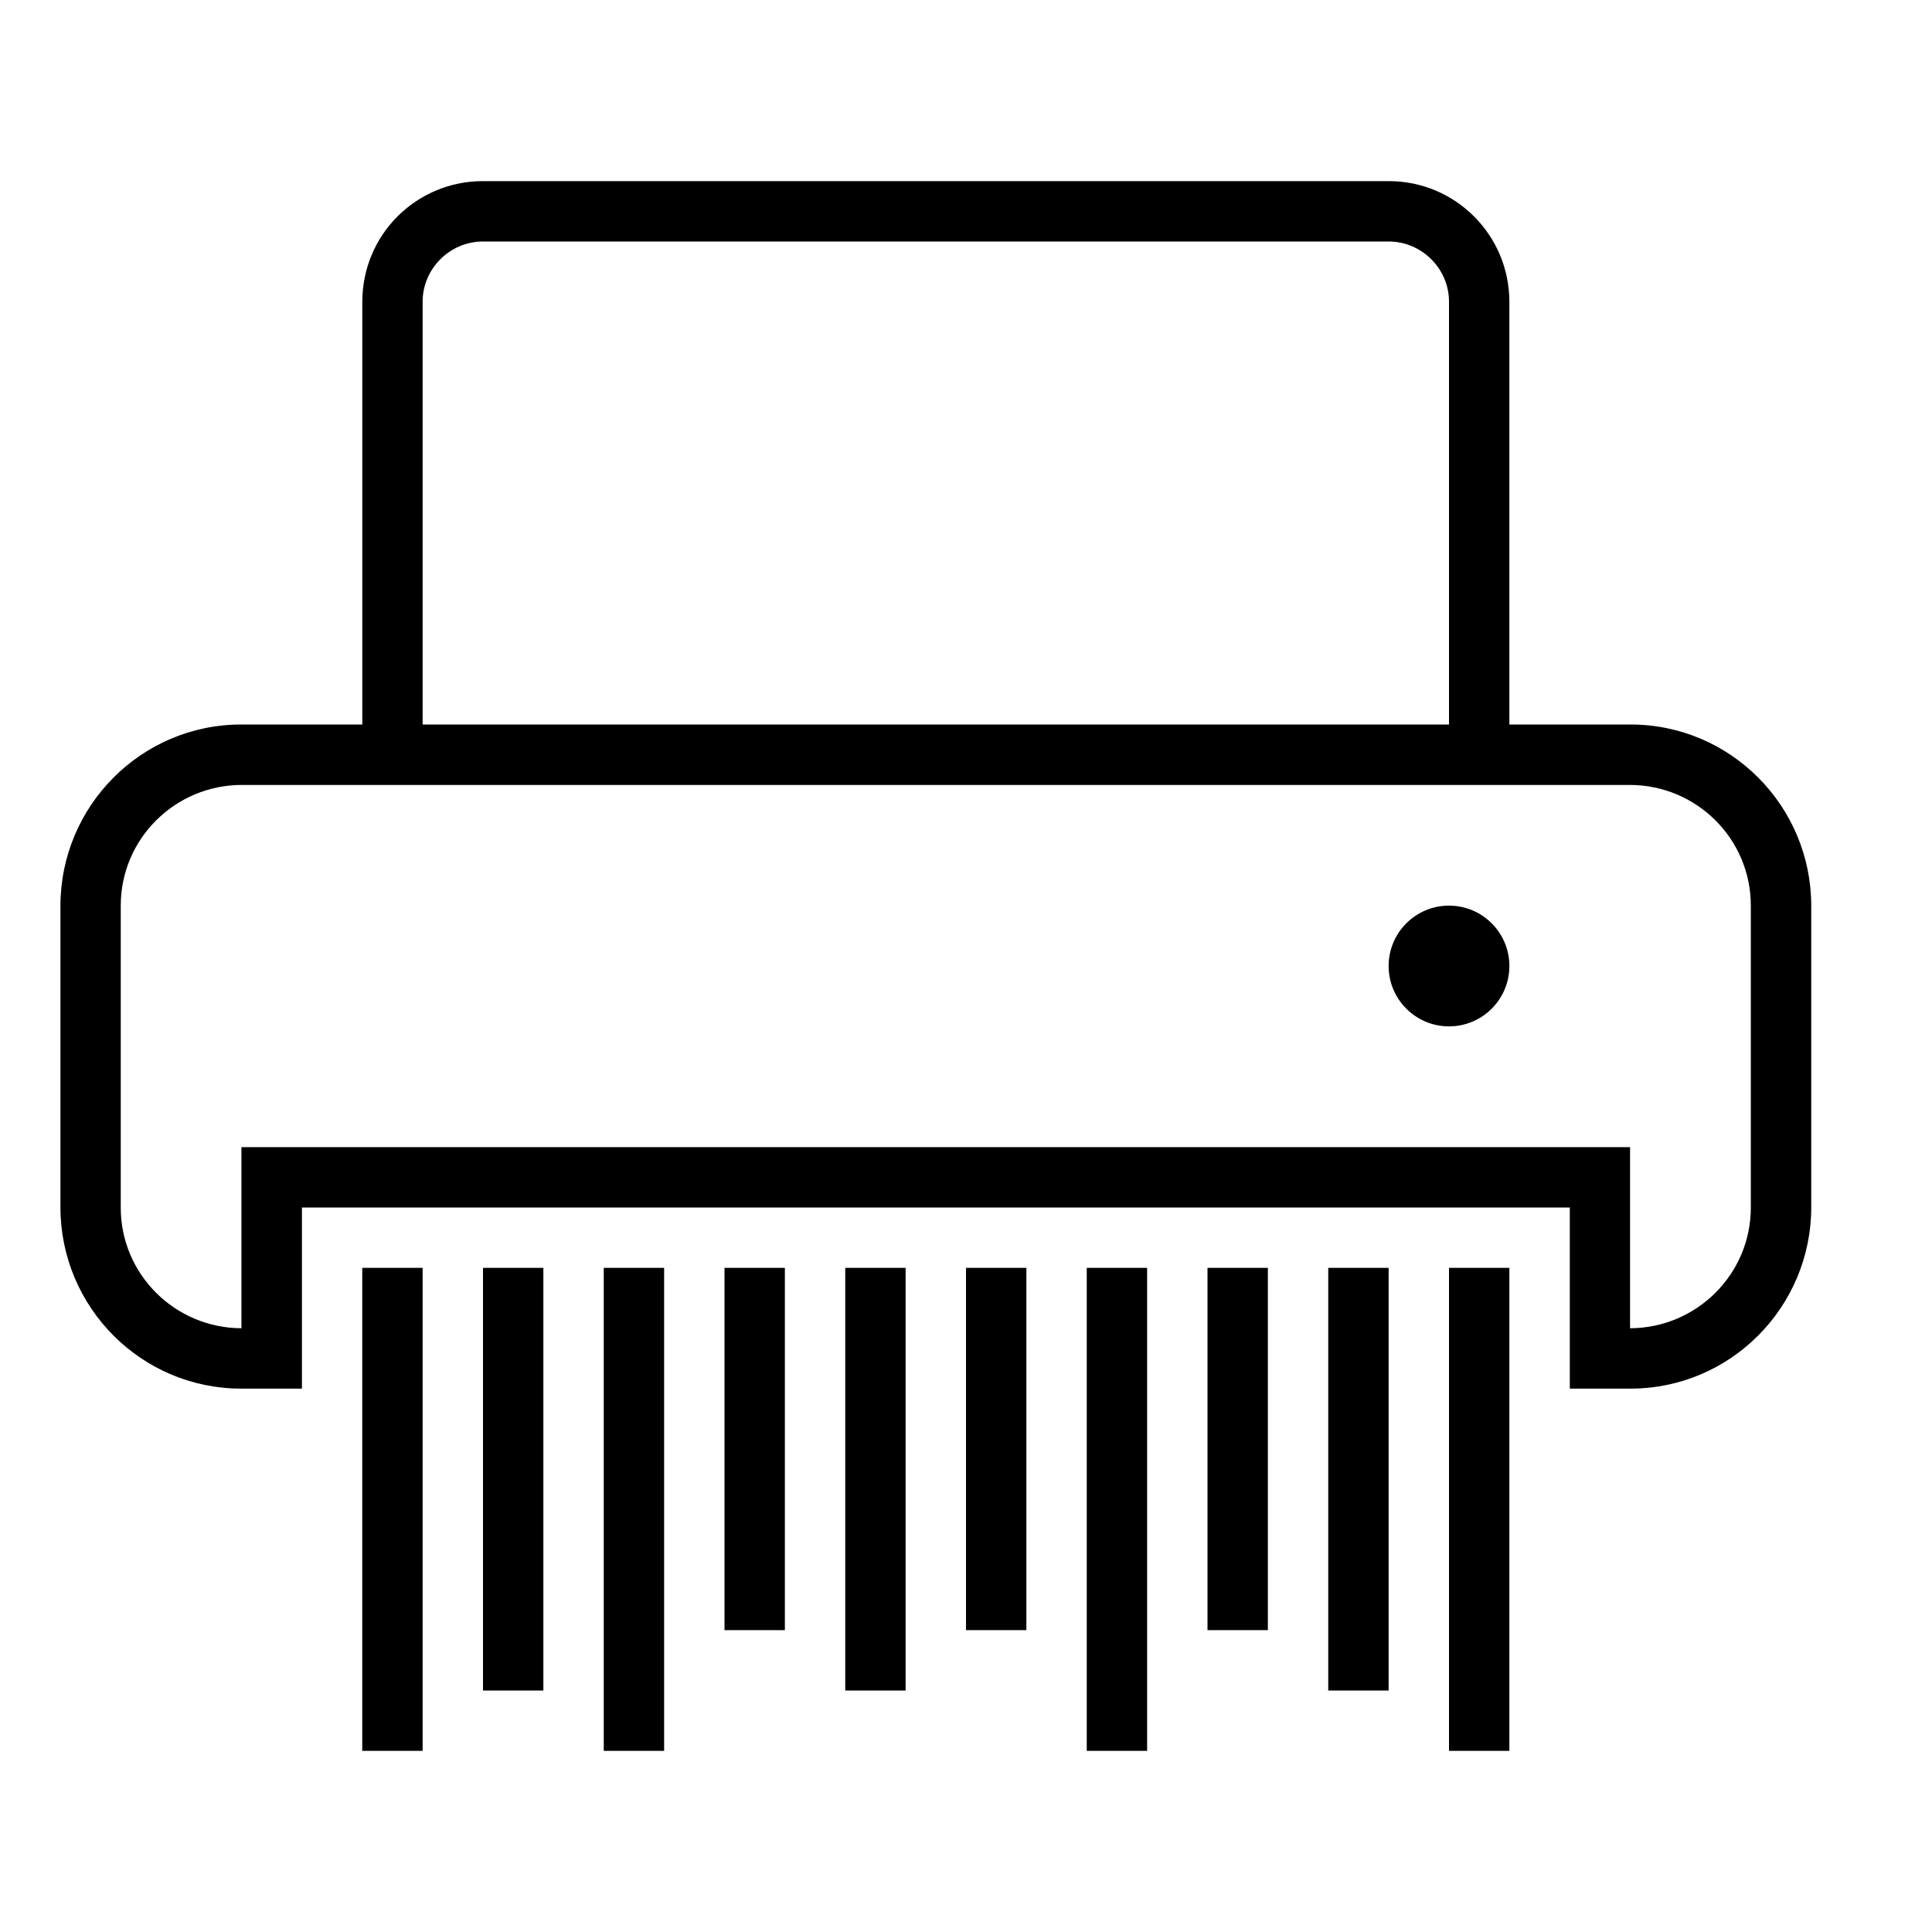 <svg xmlns="http://www.w3.org/2000/svg" class="ijs-icon__svg" width="200" height="200" viewBox="0 0 32 32"><path d="M26 23h1.006c1.654 0 2.994-1.349 2.994-3.006v-4.988c0-1.66-1.341-3.006-2.994-3.006h-2.006v-7c0-1.104-0.891-2-1.997-2h-15.005c-1.103 0-1.997 0.887-1.997 2v7h-2.006c-1.654 0-2.994 1.349-2.994 3.006v4.988c0 1.66 1.341 3.006 2.994 3.006h1.006v-3h21v3zM4 22c-1.106-0.004-2-0.897-2-1.997v-5.005c0-1.102 0.899-1.997 2.007-1.997h22.985c1.109 0 2.007 0.894 2.007 1.997v5.005c0 1.099-0.895 1.993-2 1.997v-3h-23v3zM8 4h15c0.545 0 1 0.446 1 0.997v7.003h-17v-7.003c0-0.544 0.448-0.997 1-0.997zM24 17c0.552 0 1-0.448 1-1s-0.448-1-1-1c-0.552 0-1 0.448-1 1s0.448 1 1 1v0zM6 21v8h1v-8h-1zM8 21v7h1v-7h-1zM10 21v8h1v-8h-1zM12 21v6h1v-6h-1zM14 21v7h1v-7h-1zM16 21v6h1v-6h-1zM18 21v8h1v-8h-1zM22 21v7h1v-7h-1zM24 21v8h1v-8h-1zM20 21v6h1v-6h-1z"></path></svg>